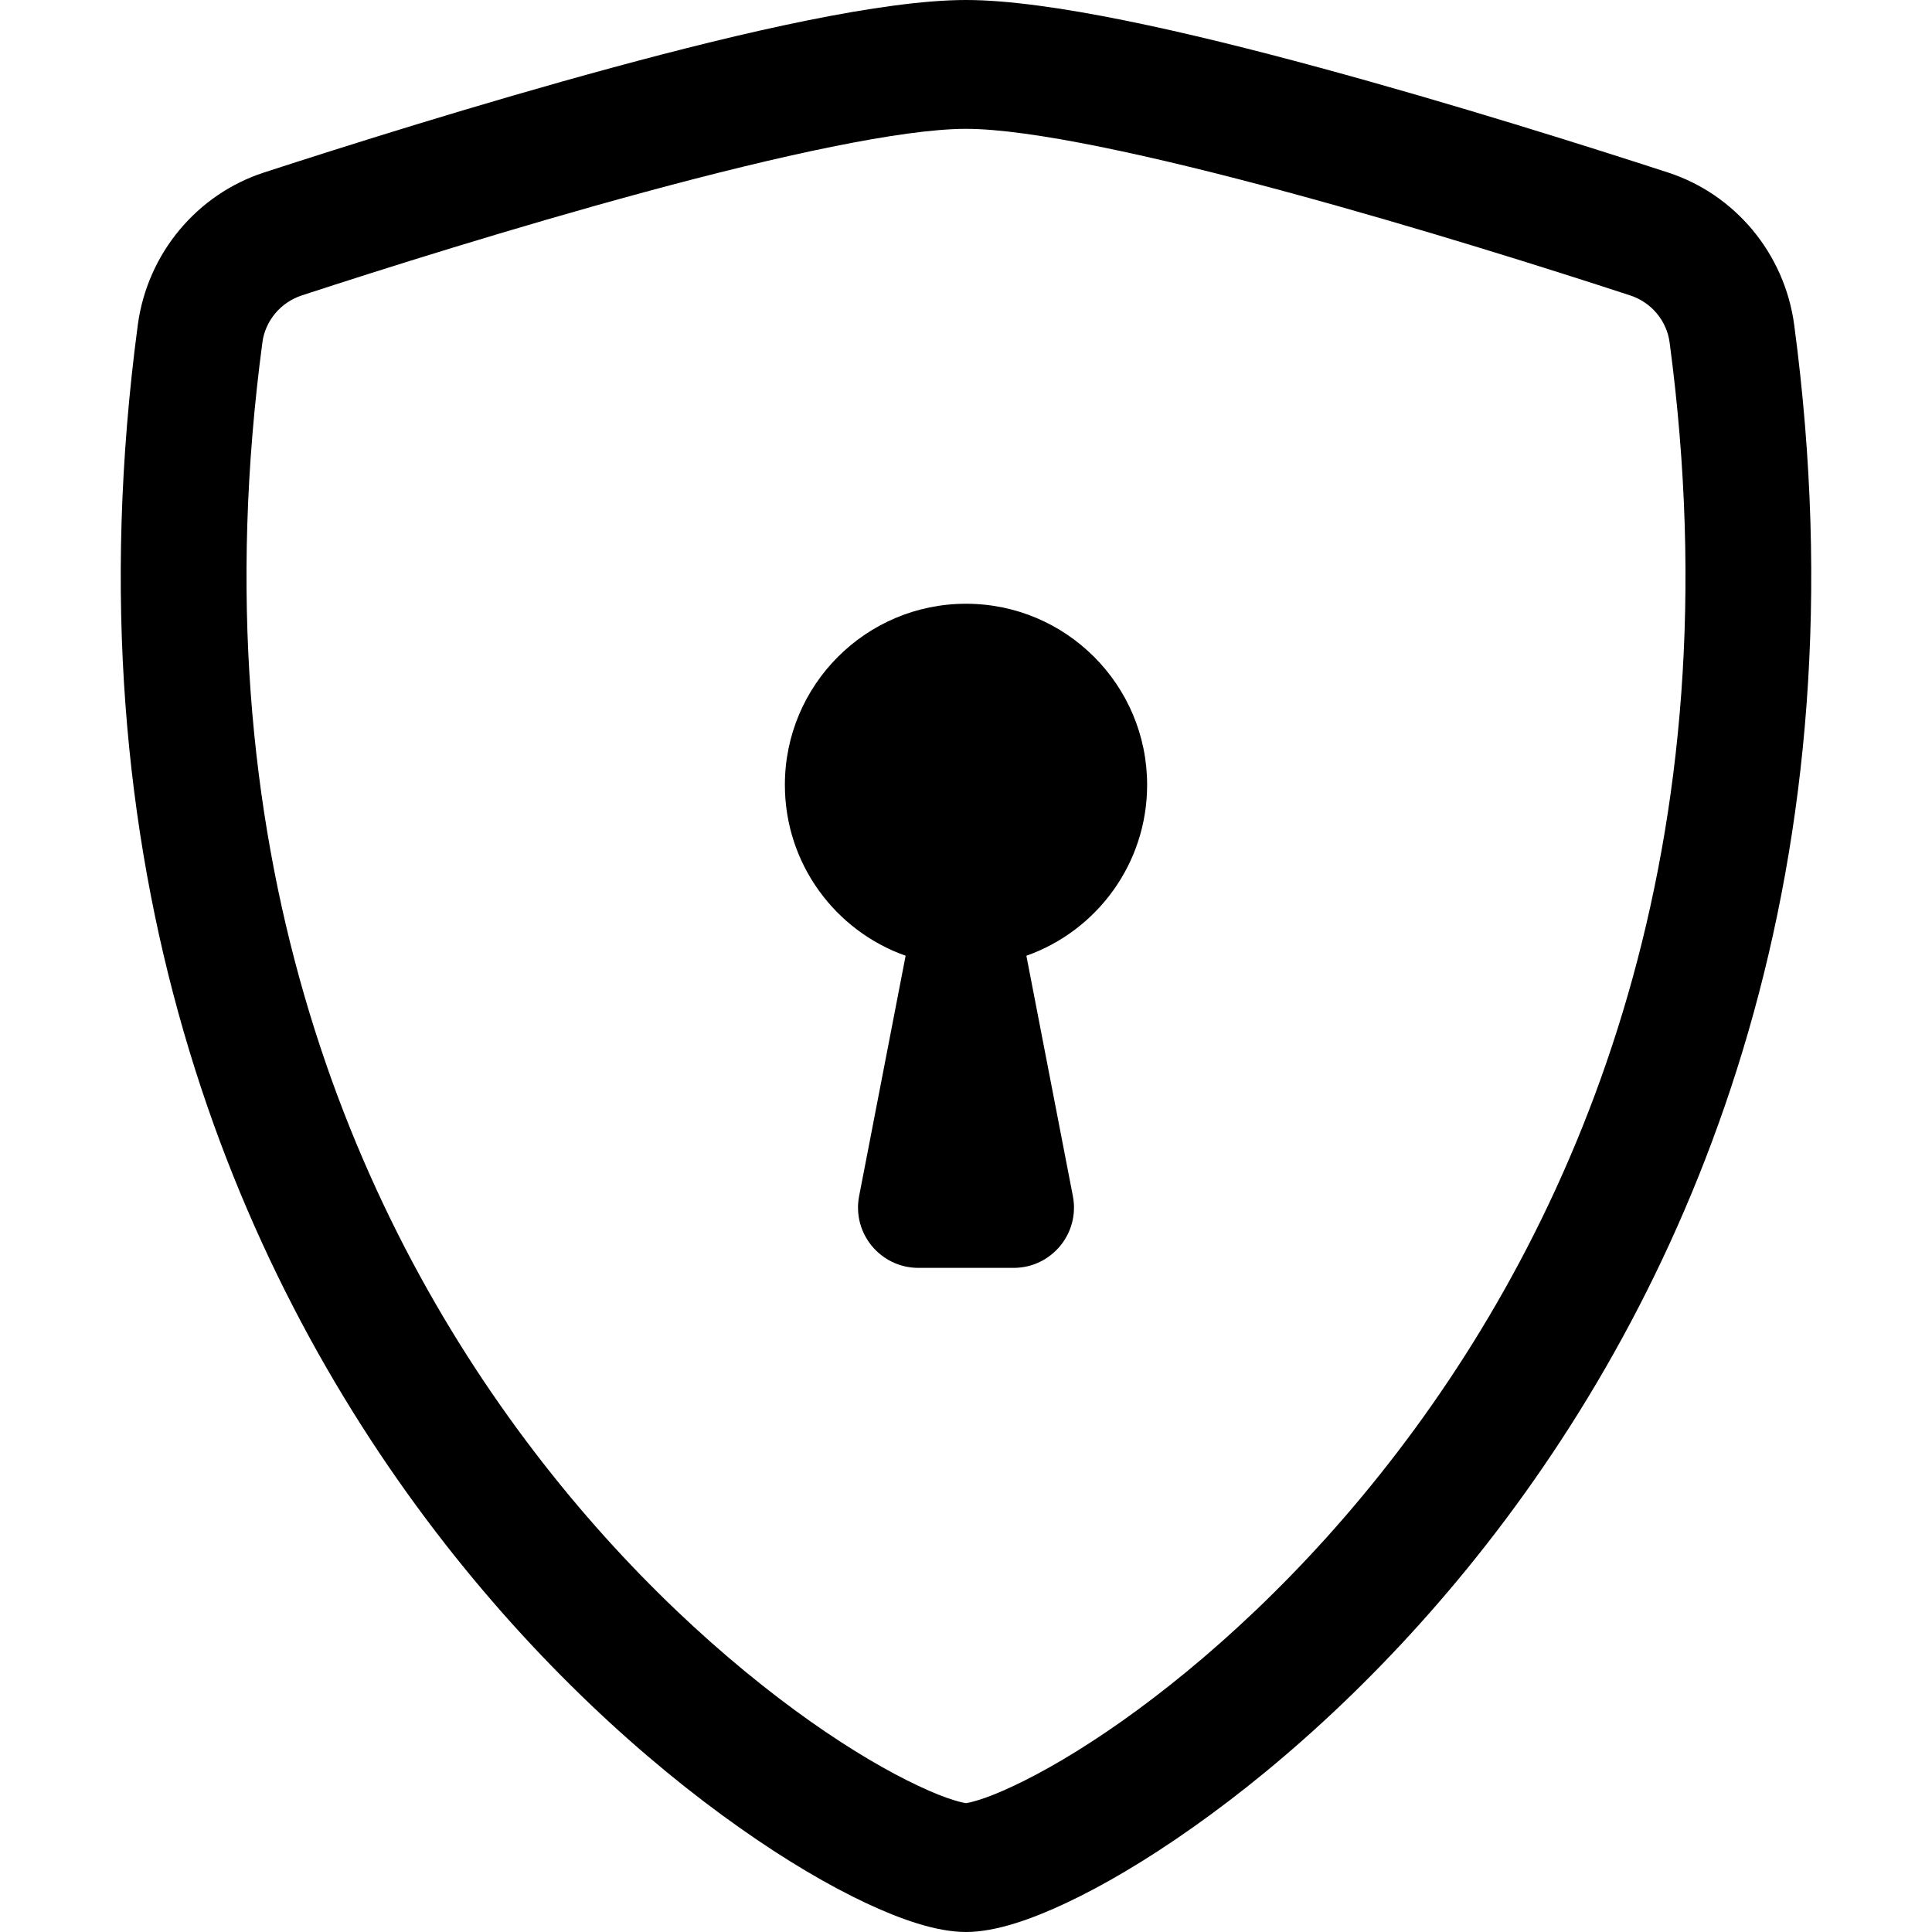<svg width="16" height="16" viewBox="0 0 16 16" xmlns="http://www.w3.org/2000/svg">
<path d="M5.338 1.591C4.252 1.885 3.152 2.233 2.501 2.446C2.322 2.504 2.196 2.659 2.173 2.836C1.619 6.993 2.899 10.027 4.426 12.024C5.192 13.027 6.022 13.769 6.713 14.257C7.059 14.501 7.365 14.677 7.606 14.79C7.726 14.847 7.824 14.885 7.899 14.908C7.961 14.927 7.992 14.932 8 14.933C8.008 14.932 8.039 14.927 8.101 14.908C8.176 14.885 8.274 14.847 8.394 14.79C8.635 14.677 8.941 14.501 9.287 14.257C9.978 13.769 10.808 13.027 11.574 12.024C13.101 10.027 14.381 6.993 13.827 2.836C13.804 2.659 13.678 2.504 13.499 2.446C12.848 2.233 11.748 1.885 10.662 1.591C9.552 1.29 8.531 1.067 8 1.067C7.469 1.067 6.448 1.29 5.338 1.591ZM5.072 0.56C6.157 0.265 7.311 0 8 0C8.689 0 9.843 0.265 10.928 0.56C12.038 0.861 13.157 1.215 13.815 1.429C14.364 1.608 14.779 2.094 14.859 2.692C15.455 7.169 14.072 10.487 12.394 12.682C11.558 13.775 10.65 14.59 9.877 15.135C9.491 15.408 9.133 15.617 8.829 15.76C8.548 15.892 8.248 16 8 16C7.752 16 7.452 15.892 7.171 15.76C6.867 15.617 6.509 15.408 6.123 15.135C5.35 14.59 4.442 13.775 3.606 12.682C1.928 10.487 0.545 7.169 1.141 2.692C1.221 2.094 1.636 1.608 2.185 1.429C2.843 1.215 3.962 0.861 5.072 0.56Z" />
<path d="M9.5 6.5C9.5 7.153 9.083 7.709 8.5 7.915L8.885 9.905C8.945 10.214 8.708 10.5 8.394 10.5H7.606C7.292 10.5 7.055 10.214 7.115 9.905L7.5 7.915C6.917 7.709 6.5 7.153 6.5 6.5C6.5 5.672 7.172 5 8 5C8.828 5 9.5 5.672 9.5 6.5Z" />
</svg>
